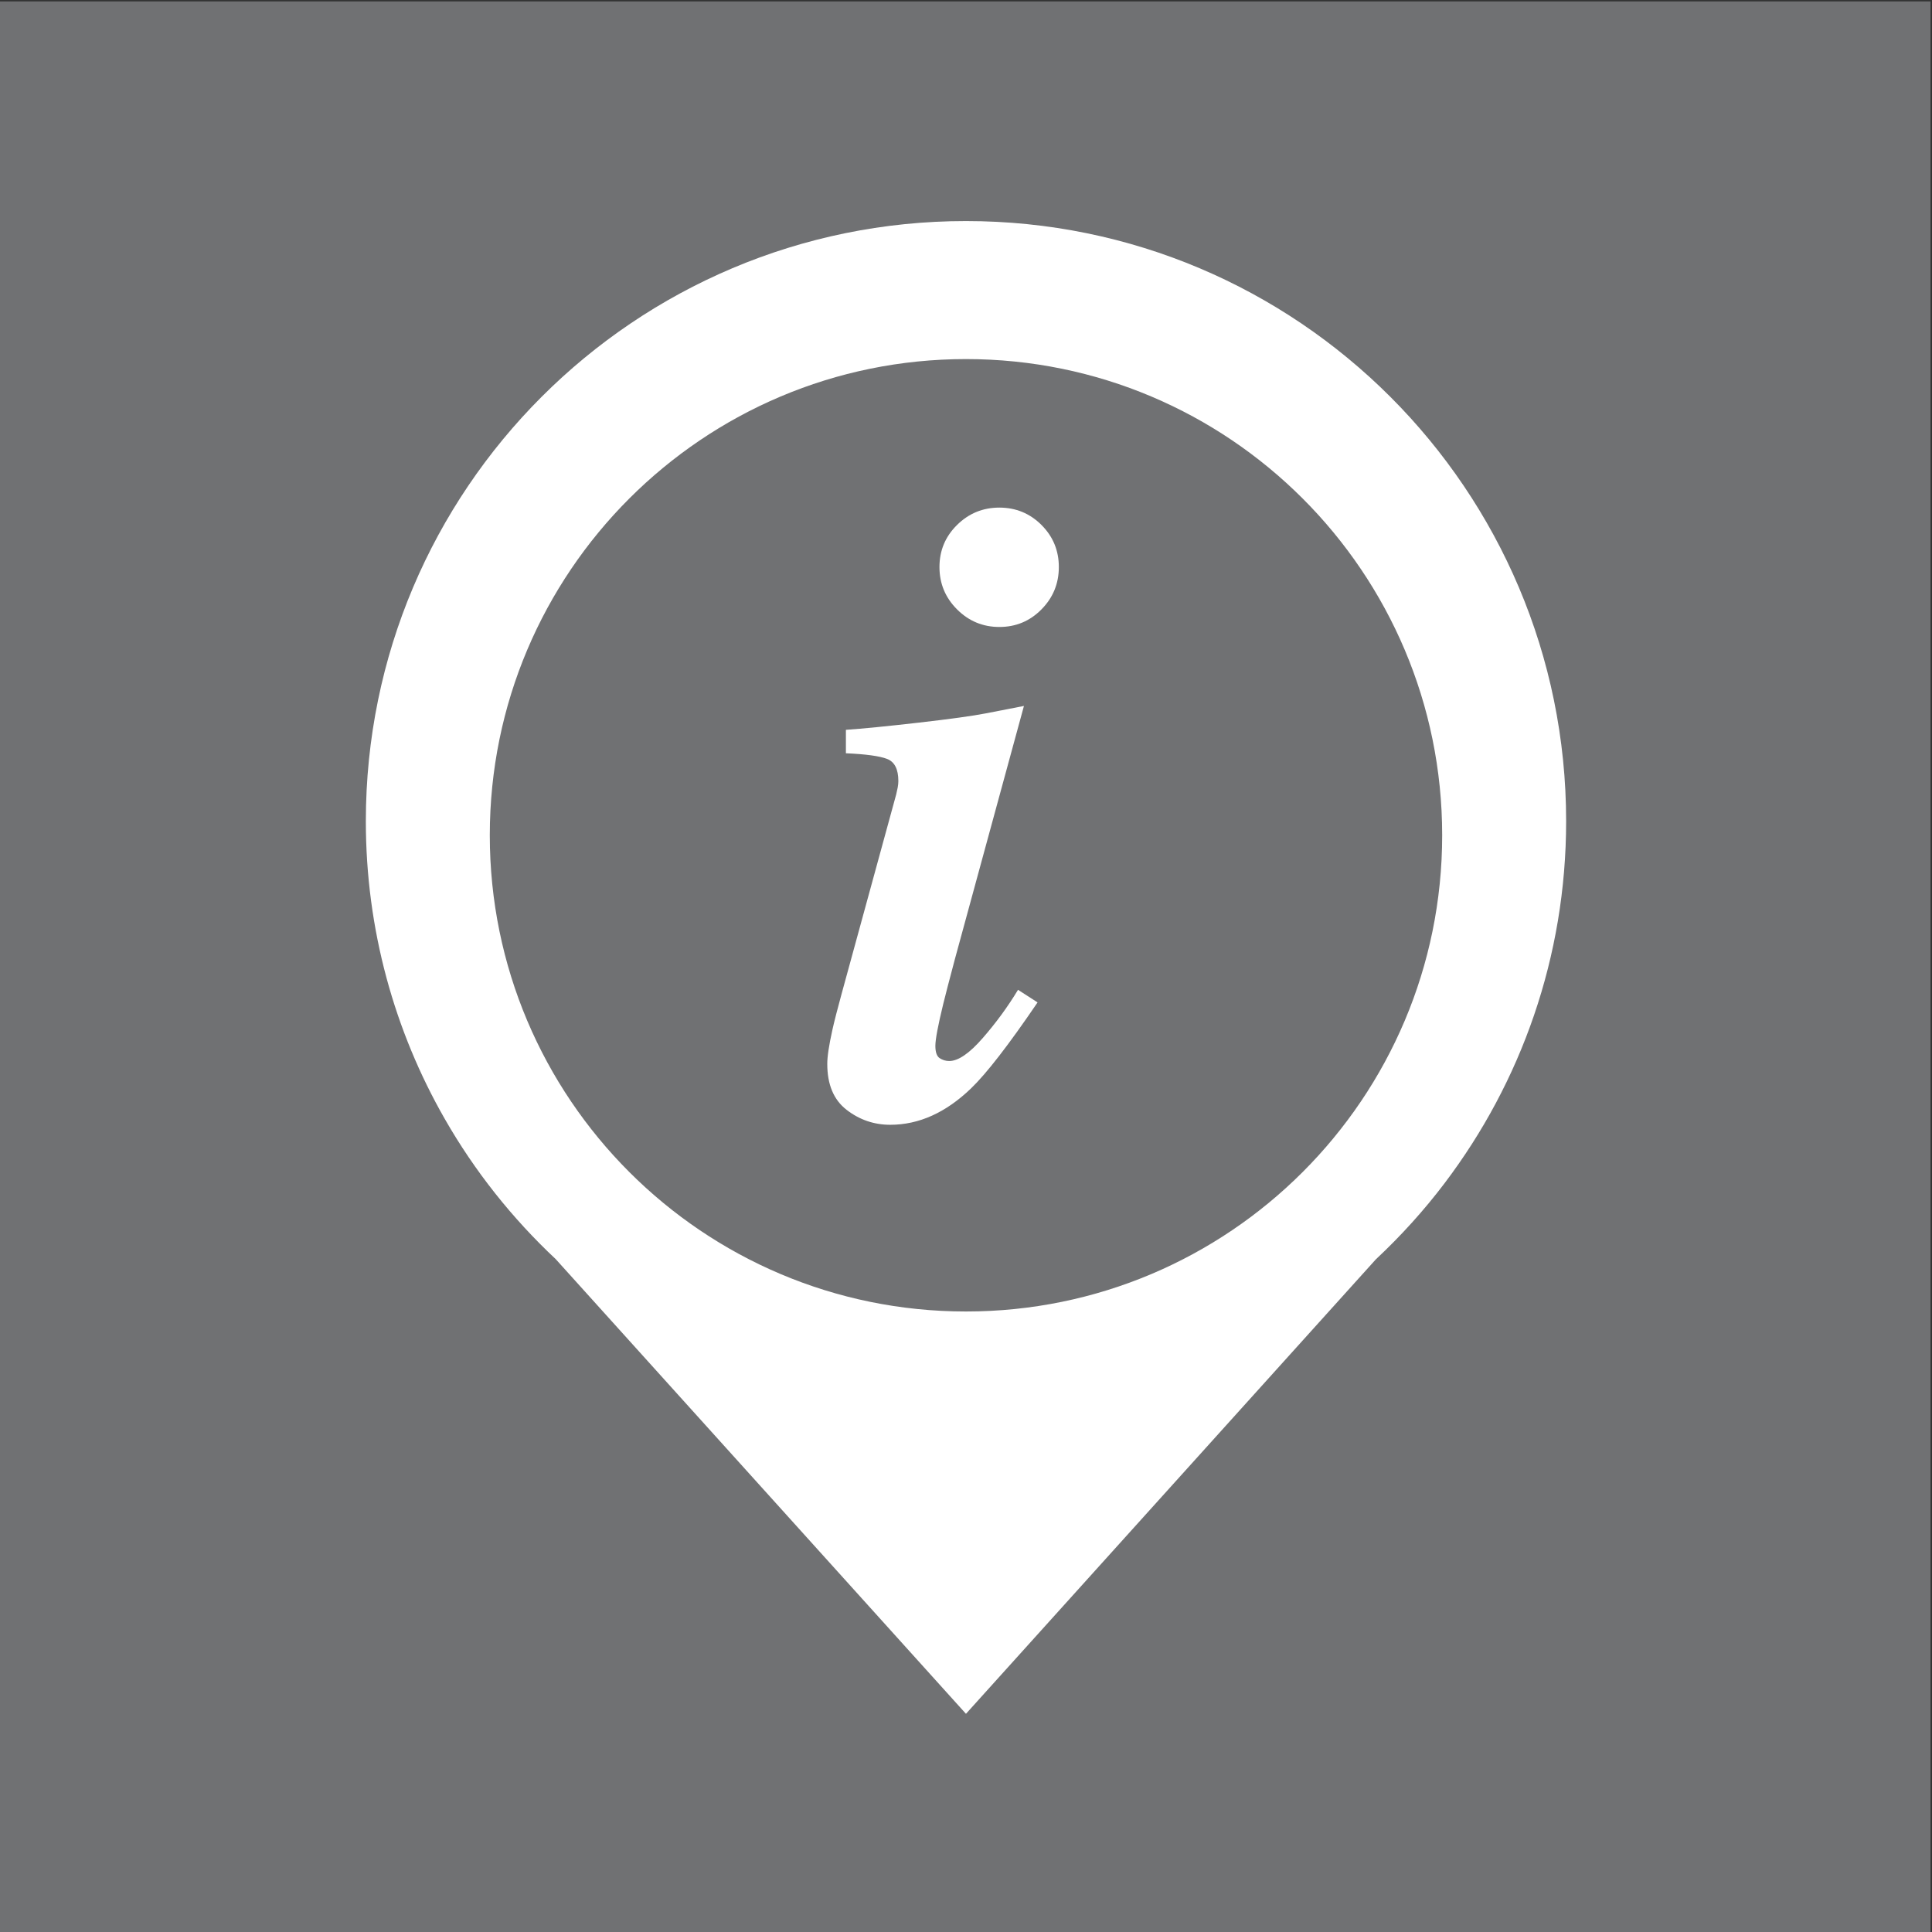 <?xml version="1.0" encoding="utf-8"?>
<!-- Generator: Adobe Illustrator 15.0.0, SVG Export Plug-In . SVG Version: 6.00 Build 0)  -->
<!DOCTYPE svg PUBLIC "-//W3C//DTD SVG 1.1//EN" "http://www.w3.org/Graphics/SVG/1.1/DTD/svg11.dtd">
<svg version="1.1" id="Calque_1" xmlns="http://www.w3.org/2000/svg" xmlns:xlink="http://www.w3.org/1999/xlink" x="0px" y="0px"
	 width="70.871px" height="70.871px" viewBox="0 0 70.871 70.871" enable-background="new 0 0 70.871 70.871" xml:space="preserve">
<rect x="0" y="0" width="70.871" height="70.871" fill="#333333" stroke="none"/>
<rect x="-0.052" y="0.052" fill="#707173" width="70.869" height="70.871"/>
<g>
	<path fill="#FFFFFF" d="M57.45,30.124c0-12.158-9.856-22.015-22.015-22.015S13.42,17.965,13.42,30.124
		c0,3.973,1.053,7.701,2.894,10.918c1.095,1.915,2.472,3.647,4.071,5.146l15.049,16.679l15.037-16.672
		c0.919-0.859,1.766-1.795,2.526-2.799L53,43.393h-0.001C55.792,39.703,57.45,35.107,57.45,30.124z M35.435,48.109
		c-9.647,0-17.468-7.821-17.468-17.469c0-9.647,7.82-17.468,17.468-17.468s17.468,7.821,17.468,17.468
		C52.903,40.288,45.083,48.109,35.435,48.109z"/>
	<g>
		<path fill="#FFFFFF" d="M30.535,37.775c0.074-0.33,0.186-0.764,0.334-1.306l2.005-7.324c0.021-0.085,0.04-0.17,0.056-0.255
			c0.016-0.084,0.024-0.165,0.024-0.239c0-0.435-0.138-0.706-0.414-0.812c-0.275-0.106-0.778-0.175-1.51-0.207v-0.86
			c0.612-0.042,1.5-0.13,2.665-0.263c1.164-0.133,1.988-0.247,2.474-0.342l1.392-0.271l-2.532,9.283
			c-0.212,0.796-0.355,1.348-0.43,1.656c-0.191,0.785-0.287,1.295-0.287,1.528c0,0.234,0.053,0.385,0.159,0.454
			s0.223,0.104,0.351,0.104c0.329,0,0.739-0.281,1.229-0.844c0.49-0.562,0.921-1.151,1.293-1.768l0.717,0.462
			c-1.062,1.561-1.876,2.611-2.439,3.152c-0.925,0.892-1.914,1.337-2.965,1.337c-0.595,0-1.13-0.183-1.602-0.549
			c-0.473-0.366-0.708-0.927-0.708-1.681C30.345,38.767,30.408,38.348,30.535,37.775z M38.204,19.257
			c0.425,0.425,0.637,0.939,0.637,1.544s-0.212,1.123-0.637,1.553c-0.424,0.43-0.939,0.645-1.544,0.645
			c-0.605,0-1.123-0.215-1.553-0.645c-0.43-0.43-0.645-0.948-0.645-1.553s0.215-1.12,0.645-1.544
			c0.43-0.424,0.947-0.637,1.553-0.637C37.264,18.621,37.78,18.833,38.204,19.257z"/>
	</g>
</g>
</svg>
